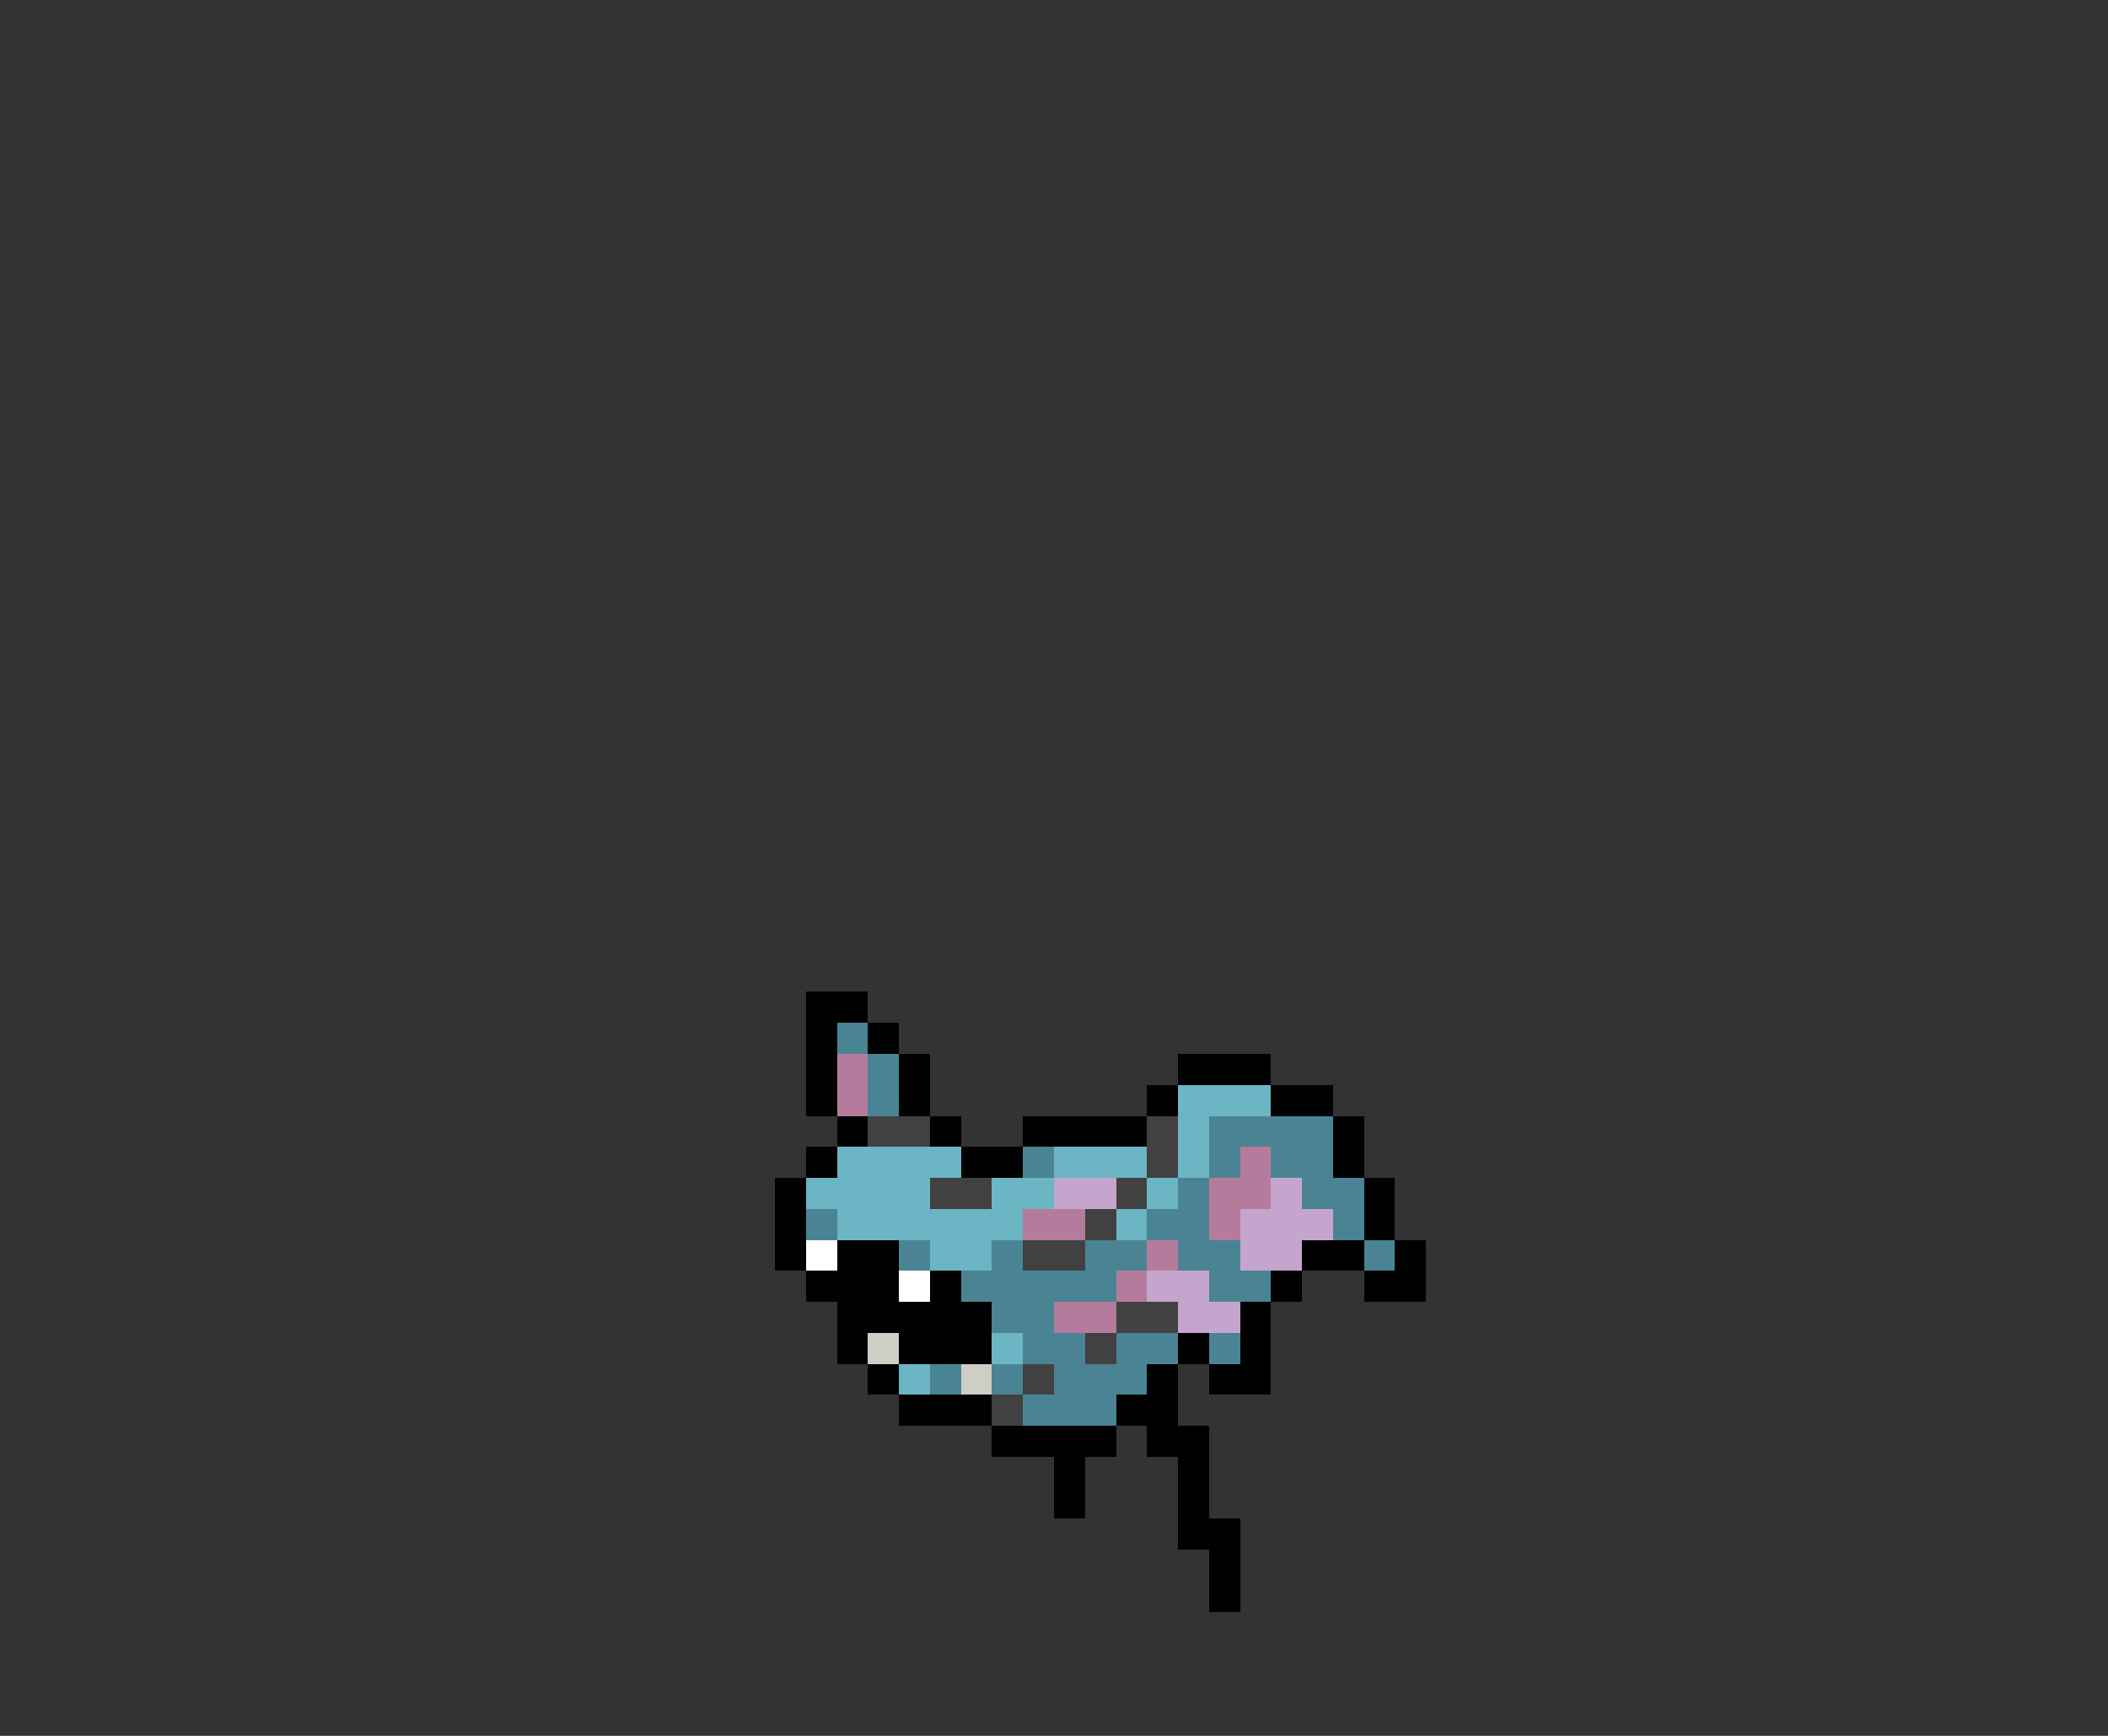 <svg xmlns="http://www.w3.org/2000/svg" viewBox="0 -0.5 68 56" shape-rendering="crispEdges">
<rect x="0" y="-0.5" width="68" height="56" fill="#333333" stroke="none"/>
<path stroke="#000000" d="M26 32h2M26 33h1M28 33h1M26 34h1M29 34h1M38 34h3M26 35h1M29 35h1M37 35h1M41 35h2M27 36h1M30 36h1M33 36h4M43 36h1M26 37h1M31 37h2M43 37h1M25 38h1M44 38h1M25 39h1M44 39h1M25 40h1M27 40h2M42 40h2M45 40h1M26 41h3M30 41h1M41 41h1M44 41h2M27 42h5M40 42h1M27 43h1M29 43h3M38 43h1M40 43h1M28 44h1M37 44h1M39 44h2M29 45h3M36 45h2M32 46h4M37 46h2M34 47h1M38 47h1M34 48h1M38 48h1M38 49h2M39 50h1M39 51h1" />
<path stroke="#4a8494" d="M27 33h1M28 34h1M28 35h1M39 36h4M33 37h1M39 37h1M41 37h2M38 38h1M42 38h2M26 39h1M37 39h2M43 39h1M29 40h1M32 40h1M35 40h2M38 40h2M44 40h1M31 41h5M39 41h2M32 42h2M33 43h2M36 43h2M39 43h1M30 44h1M32 44h1M34 44h3M33 45h3" />
<path stroke="#b57b9c" d="M27 34h1M27 35h1M40 37h1M39 38h2M33 39h2M39 39h1M37 40h1M36 41h1M34 42h2" />
<path stroke="#6bb5c5" d="M38 35h3M38 36h1M27 37h4M34 37h3M38 37h1M26 38h4M32 38h2M37 38h1M27 39h6M36 39h1M30 40h2M32 43h1M29 44h1" />
<path stroke="#414141" d="M28 36h2M37 36h1M37 37h1M30 38h2M36 38h1M35 39h1M33 40h2M36 42h2M35 43h1M33 44h1M32 45h1" />
<path stroke="#c5a5ce" d="M34 38h2M41 38h1M40 39h3M40 40h2M37 41h2M38 42h2" />
<path stroke="#ffffff" d="M26 40h1M29 41h1" />
<path stroke="#cecec5" d="M28 43h1M31 44h1" />
</svg>